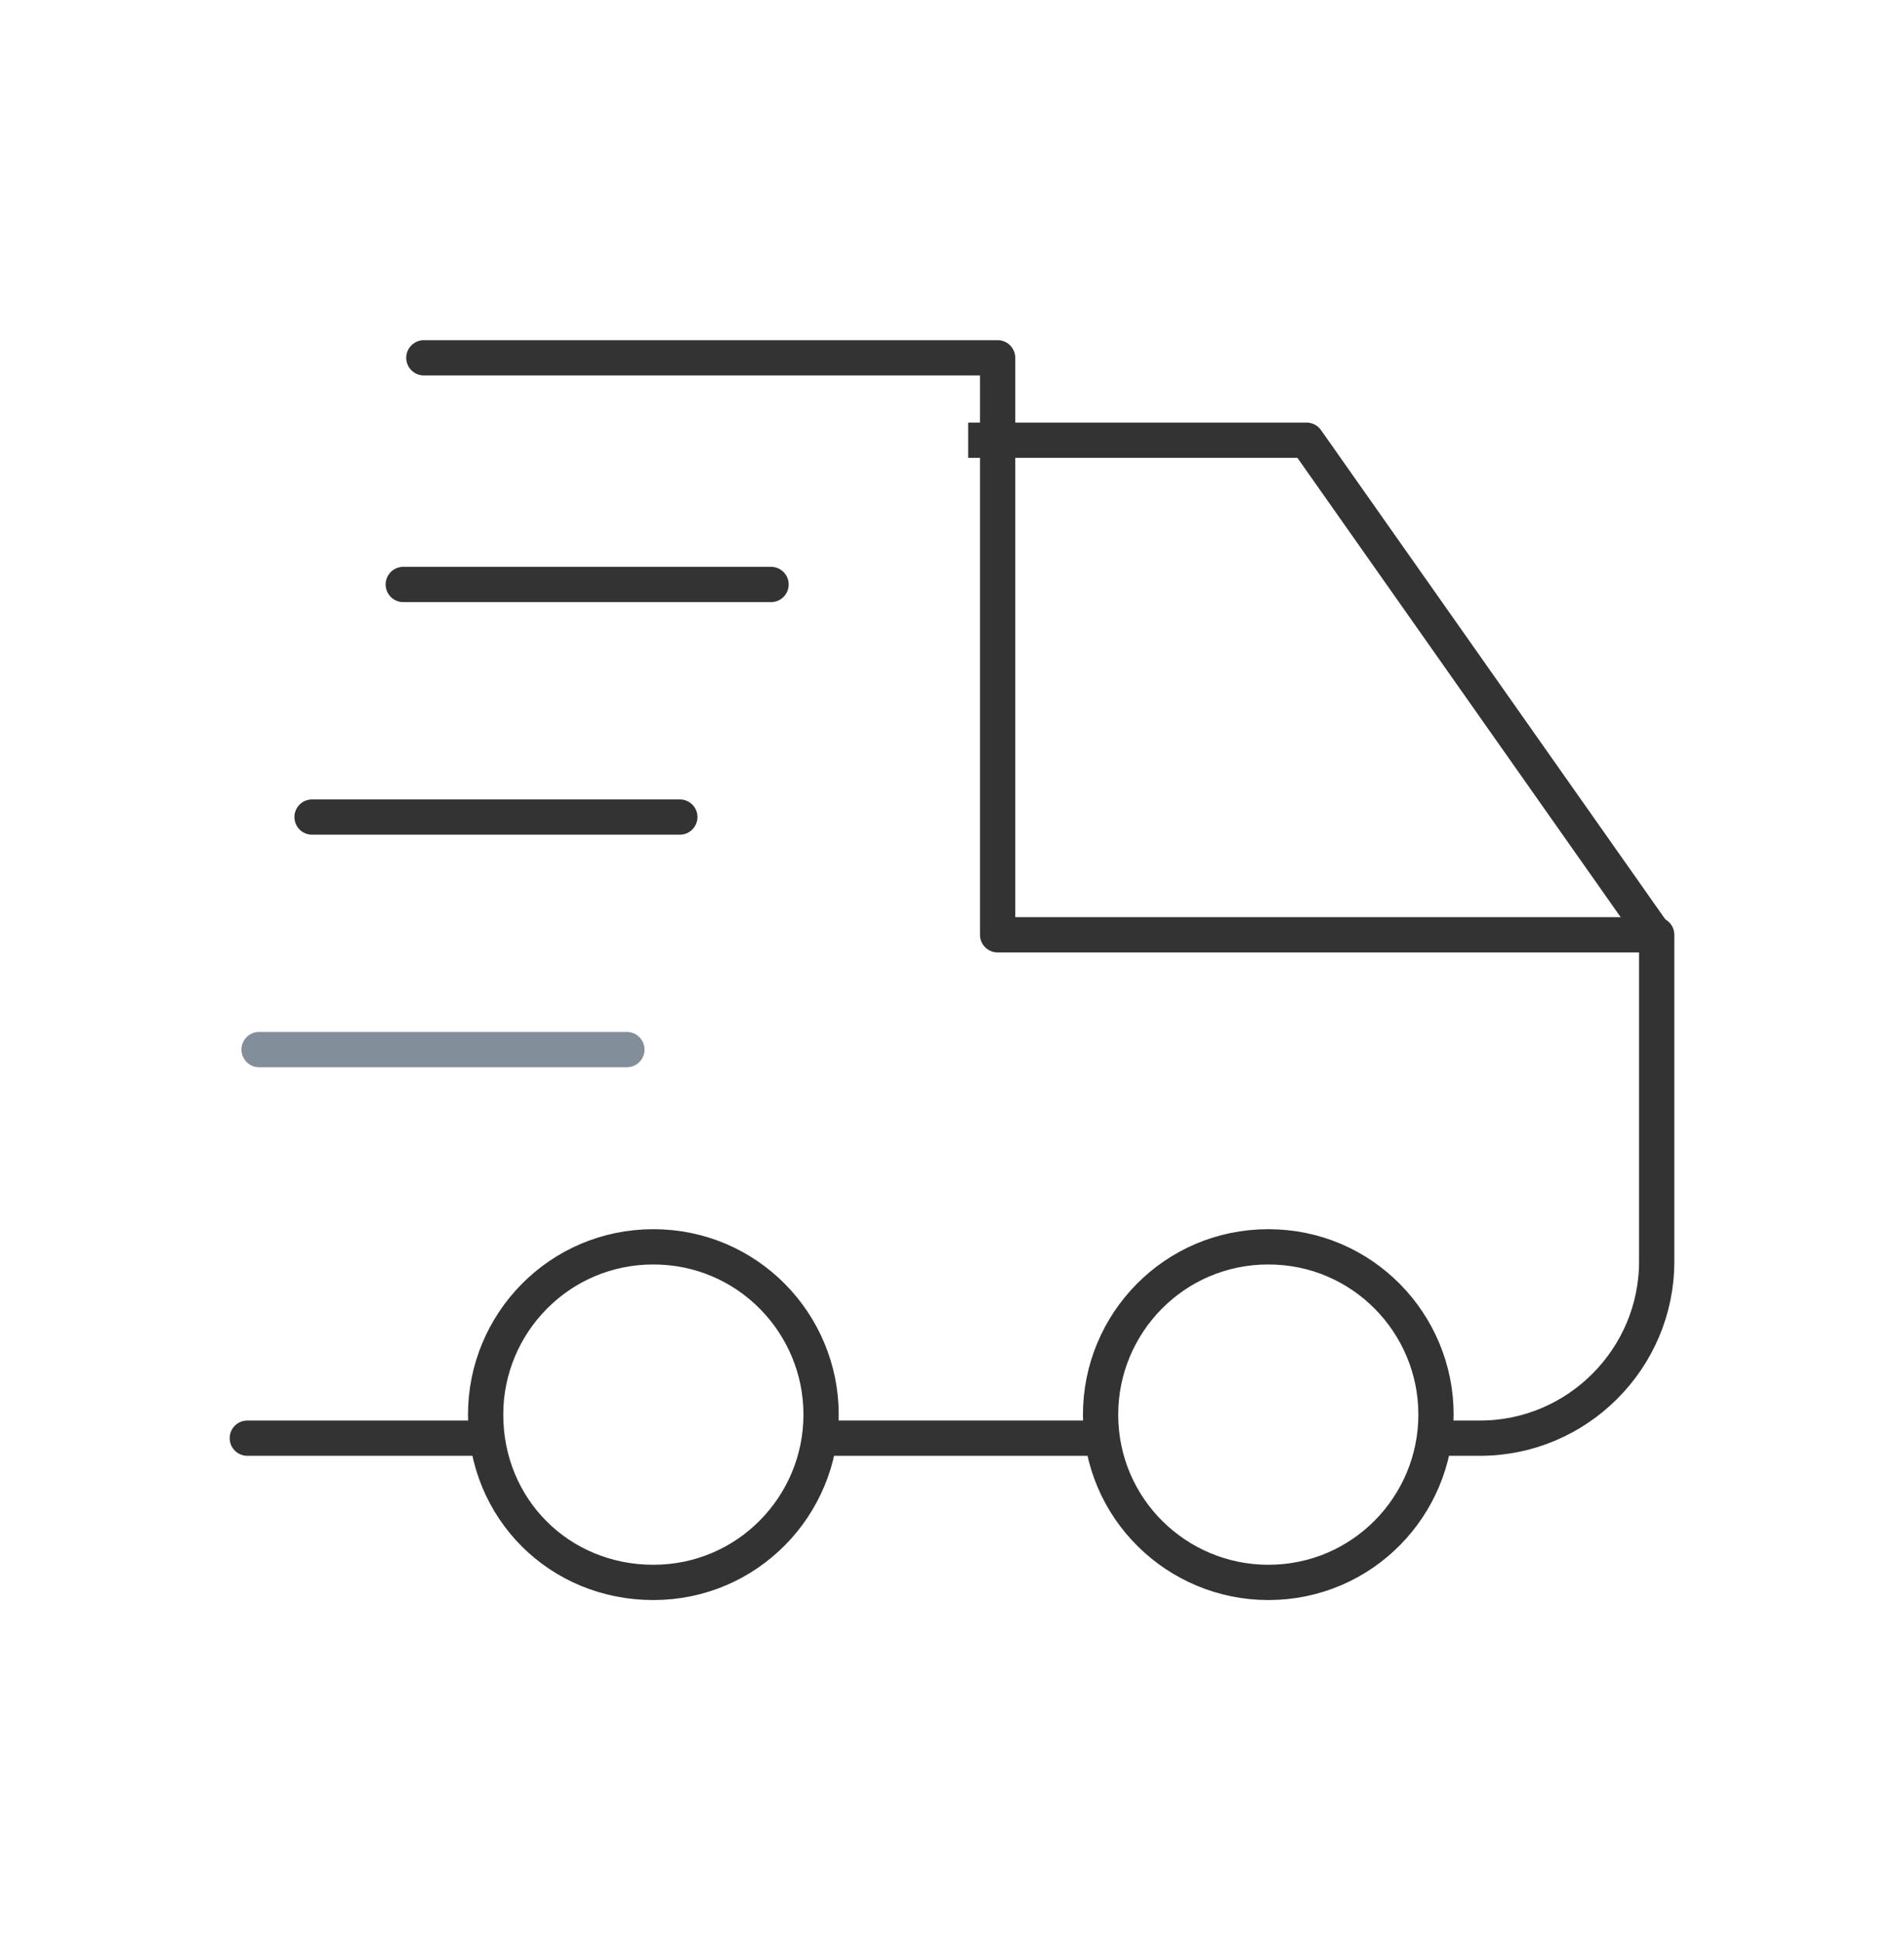 <svg width="54" height="55" viewBox="0 0 54 55" fill="none" xmlns="http://www.w3.org/2000/svg">
<path d="M23.287 40.768H31.298" stroke="#333333" stroke-miterlimit="10"/>
<path d="M7.014 40.768H13.774" stroke="#333333" stroke-miterlimit="10" stroke-linecap="round" stroke-linejoin="round"/>
<path d="M40.727 40.768H41.979C44.733 40.768 46.986 38.515 46.986 35.761V26.499H28.294V10.143H12.021" stroke="#333333" stroke-miterlimit="10" stroke-linecap="round" stroke-linejoin="round"/>
<path d="M27.459 12.479H37.056L46.986 26.582" stroke="#333333" stroke-miterlimit="10" stroke-linejoin="round"/>
<path d="M23.287 40.1C23.287 42.687 21.2 44.857 18.53 44.857C15.86 44.857 13.773 42.771 13.773 40.1C13.773 37.514 15.86 35.344 18.53 35.344C21.2 35.344 23.287 37.514 23.287 40.1Z" stroke="#333333" stroke-miterlimit="10" stroke-linejoin="round"/>
<path d="M40.727 40.1C40.727 42.687 38.641 44.857 35.971 44.857C33.384 44.857 31.214 42.771 31.214 40.1C31.214 37.514 33.3 35.344 35.971 35.344C38.641 35.344 40.727 37.514 40.727 40.1Z" stroke="#333333" stroke-miterlimit="10" stroke-linejoin="round"/>
<path d="M11.437 16.568H21.868" stroke="#333333" stroke-miterlimit="10" stroke-linecap="round" stroke-linejoin="round"/>
<path d="M8.85 23.161H19.281" stroke="#333333" stroke-miterlimit="10" stroke-linecap="round" stroke-linejoin="round"/>
<path d="M7.348 29.753H17.779" stroke="#828E99" stroke-miterlimit="10" stroke-linecap="round" stroke-linejoin="round"/>
</svg>
